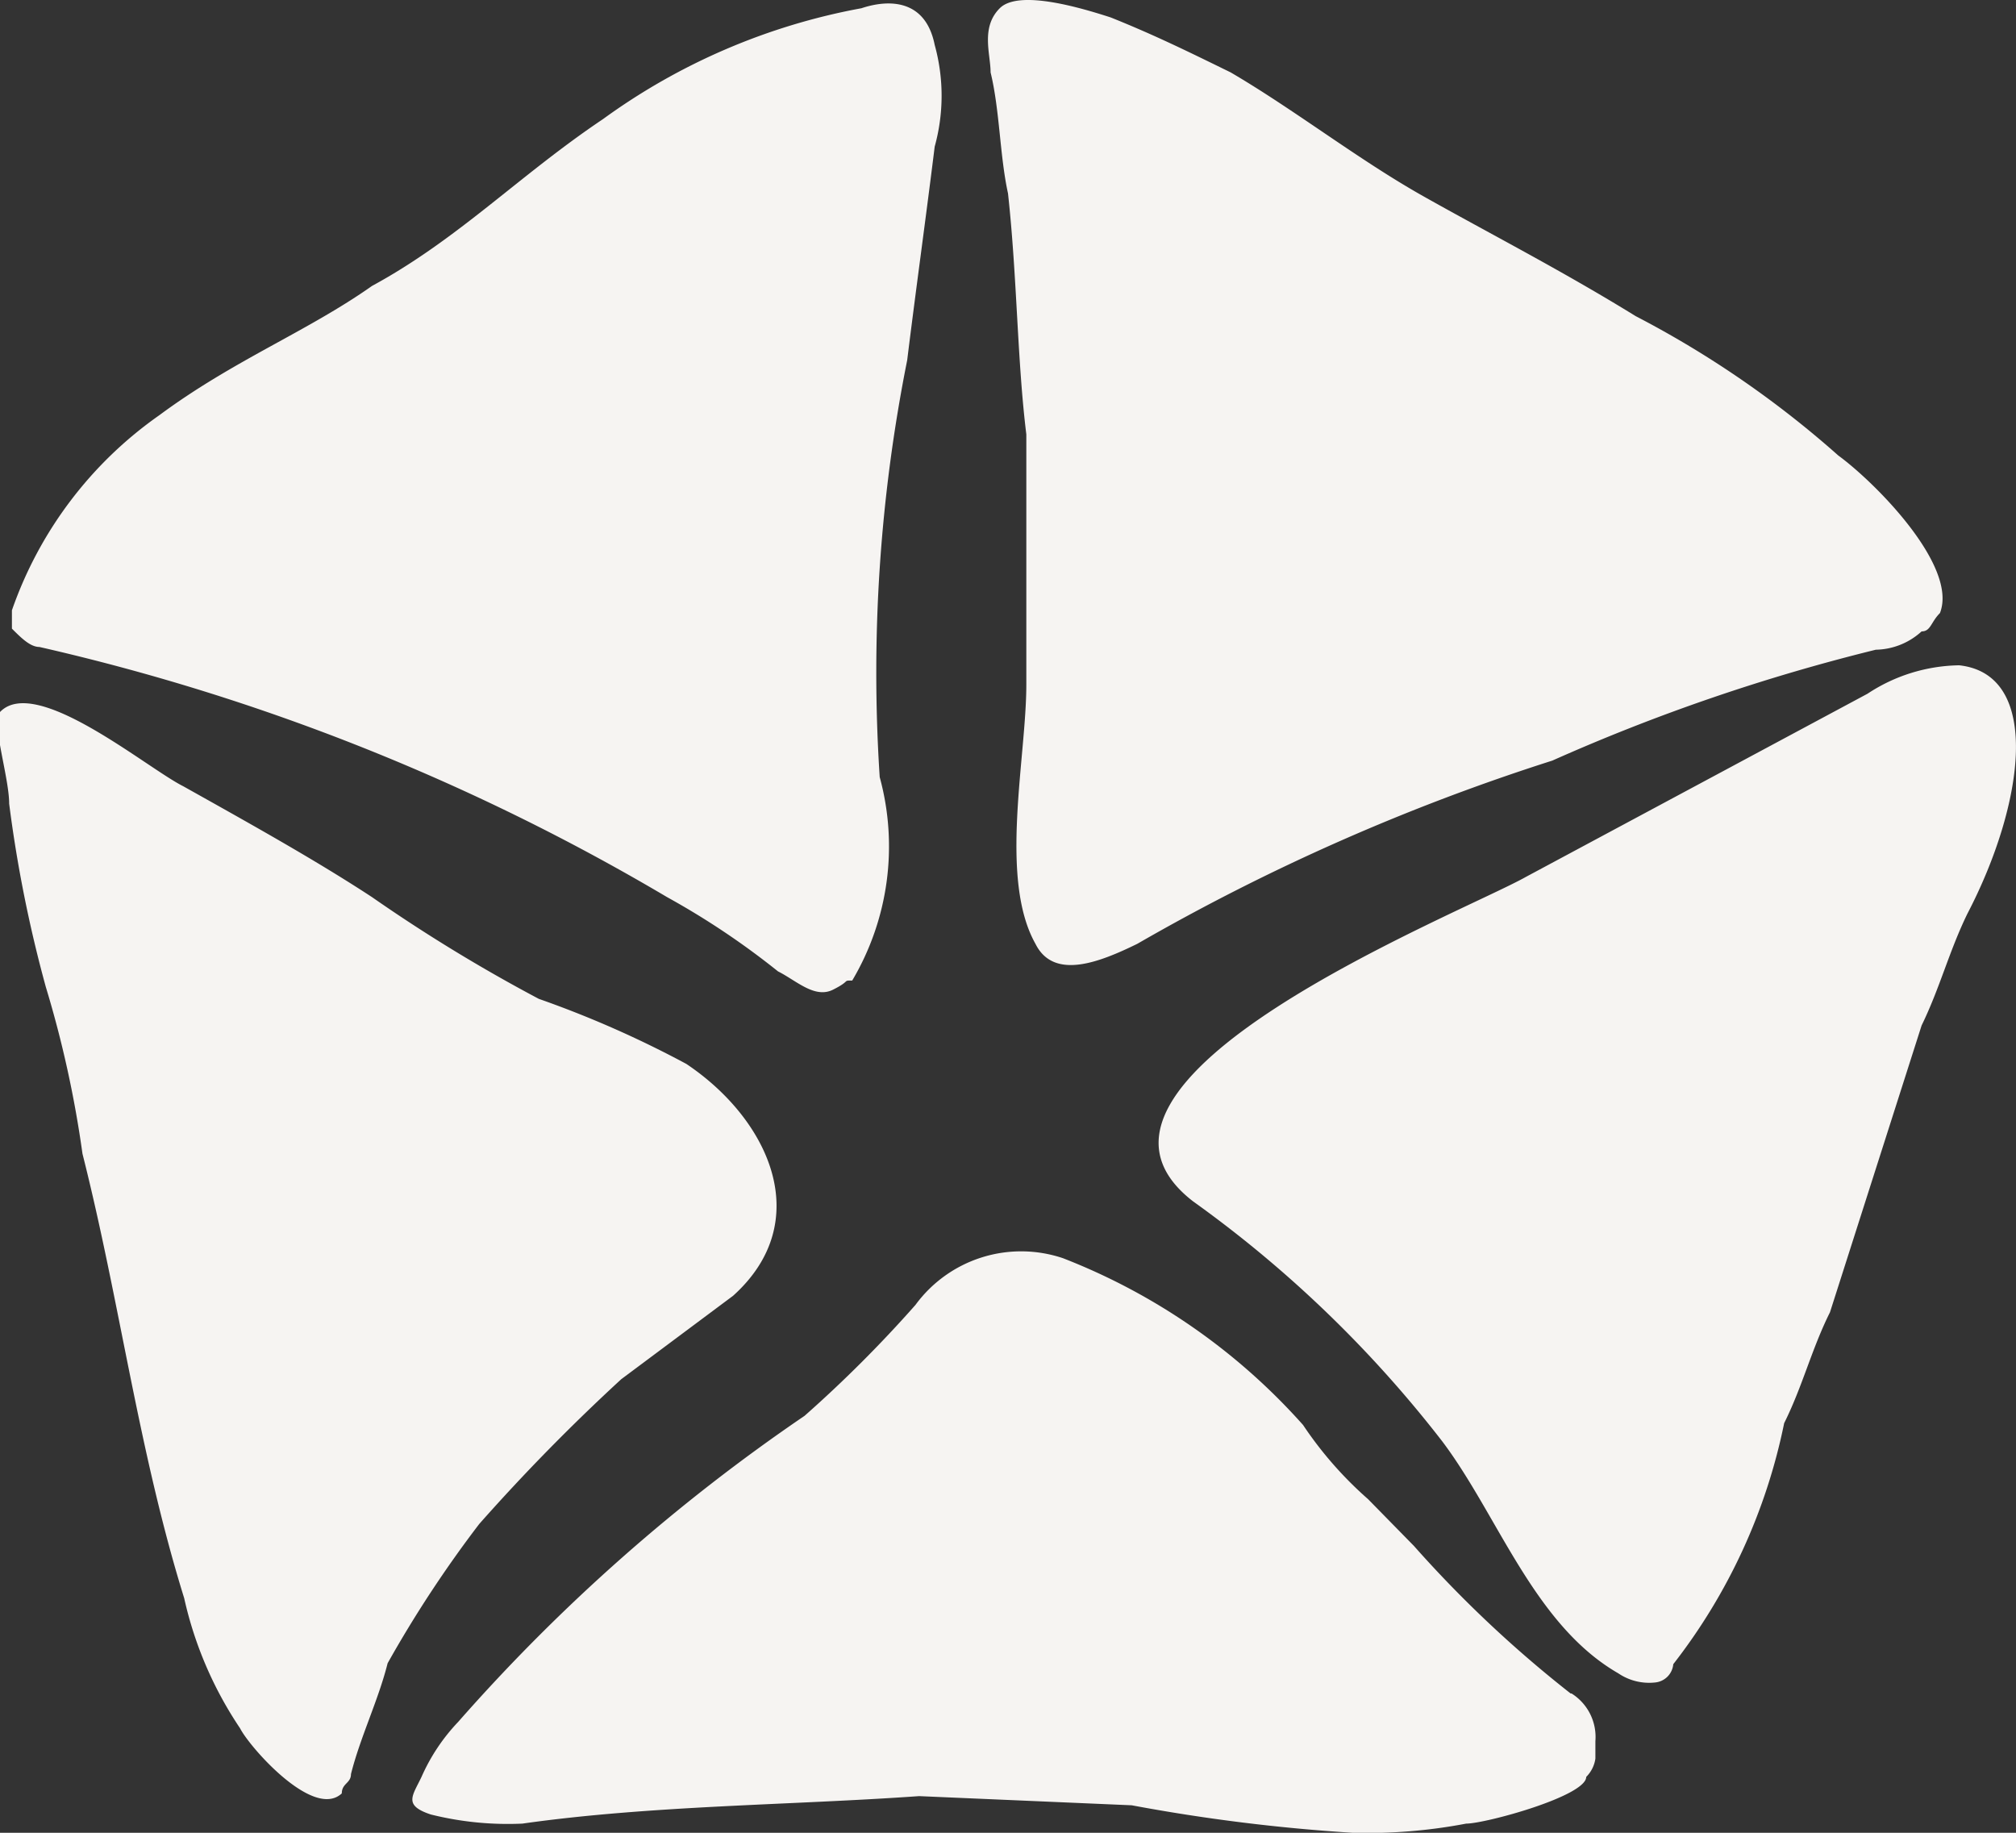<svg xmlns="http://www.w3.org/2000/svg" viewBox="0 0 22 20"><rect x="0" y="0" width="22" height="20" fill="#333333" stroke="none"/><defs><style>.cls-1{fill:#f6f4f2;}</style></defs><title>Asset 7</title><g id="Layer_2" data-name="Layer 2"><g id="Layer_1-2" data-name="Layer 1"><path class="cls-1" d="M7.28,9.79a8.51,8.51,0,0,1,1.21.81c.2.1.4.3.6.2s.1-.1.21-.1a2.87,2.87,0,0,0,.3-2.22,17.41,17.41,0,0,1,.3-4.55c.1-.81.2-1.52.3-2.33a2.08,2.08,0,0,0,0-1.11c-.1-.5-.5-.5-.8-.4A6.92,6.92,0,0,0,6.58,1.3C5.67,1.91,5,2.61,4.06,3.12c-.71.5-1.51.81-2.32,1.41A4.34,4.34,0,0,0,.13,6.66v.2c.1.1.2.2.3.2A23.84,23.84,0,0,1,7.28,9.79ZM11,2.11c.1.91.1,1.82.2,2.63V7.47c0,.8-.3,2.12.1,2.83.2.4.7.2,1.11,0a23.17,23.17,0,0,1,4.53-2,21,21,0,0,1,3.53-1.21.76.76,0,0,0,.5-.2c.1,0,.1-.1.2-.2.2-.51-.7-1.42-1.11-1.72a10.87,10.87,0,0,0-2.21-1.52c-.81-.5-1.61-.91-2.32-1.31S14.13,1.2,13.43.79c-.41-.2-.81-.4-1.31-.6-.31-.1-1-.31-1.21-.1s-.1.5-.1.7C10.91,1.2,10.91,1.7,11,2.11Zm6.14,16.37a13,13,0,0,1-1.71-1.61l-.5-.51a4.13,4.13,0,0,1-.71-.81,6.81,6.81,0,0,0-2.62-1.82,1.43,1.43,0,0,0-1.61.51,13.8,13.8,0,0,1-1.21,1.21A20.06,20.06,0,0,0,5,18.79a2.09,2.09,0,0,0-.4.6c-.1.21-.2.31.1.41a3.47,3.47,0,0,0,1,.1c1.41-.2,2.92-.2,4.33-.3l2.32.1a19.83,19.83,0,0,0,2.41.3A5.75,5.75,0,0,0,16,19.9c.21,0,1.31-.3,1.31-.51a.35.35,0,0,0,.1-.2V19A.56.56,0,0,0,17.15,18.48ZM21.38,7.26a1.86,1.86,0,0,0-1,.31l-3.73,2c-.71.4-5.34,2.22-3.63,3.54a13,13,0,0,1,2.72,2.62c.61.81,1,2,1.92,2.53a.6.6,0,0,0,.4.1.22.22,0,0,0,.2-.2,6.33,6.33,0,0,0,1.21-2.63c.2-.4.3-.81.5-1.21l1-3.13c.2-.41.3-.81.5-1.22C22.09,8.78,22.29,7.36,21.38,7.26ZM6.78,15.05,8,14.14c.9-.81.4-1.92-.51-2.53a11.29,11.29,0,0,0-1.61-.71A17.64,17.64,0,0,1,4.06,9.79C3.45,9.39,2.75,9,2,8.58c-.4-.2-1.61-1.22-2-.81-.1.1.1.71.1,1a14.43,14.43,0,0,0,.4,2,11.87,11.87,0,0,1,.4,1.82c.41,1.62.61,3.24,1.11,4.85a4.16,4.16,0,0,0,.61,1.42c.1.2.8,1,1.11.71,0-.11.1-.11.1-.21.1-.4.3-.81.4-1.21a12.9,12.9,0,0,1,1-1.52A21.46,21.46,0,0,1,6.78,15.05Z"/></g></g></svg>